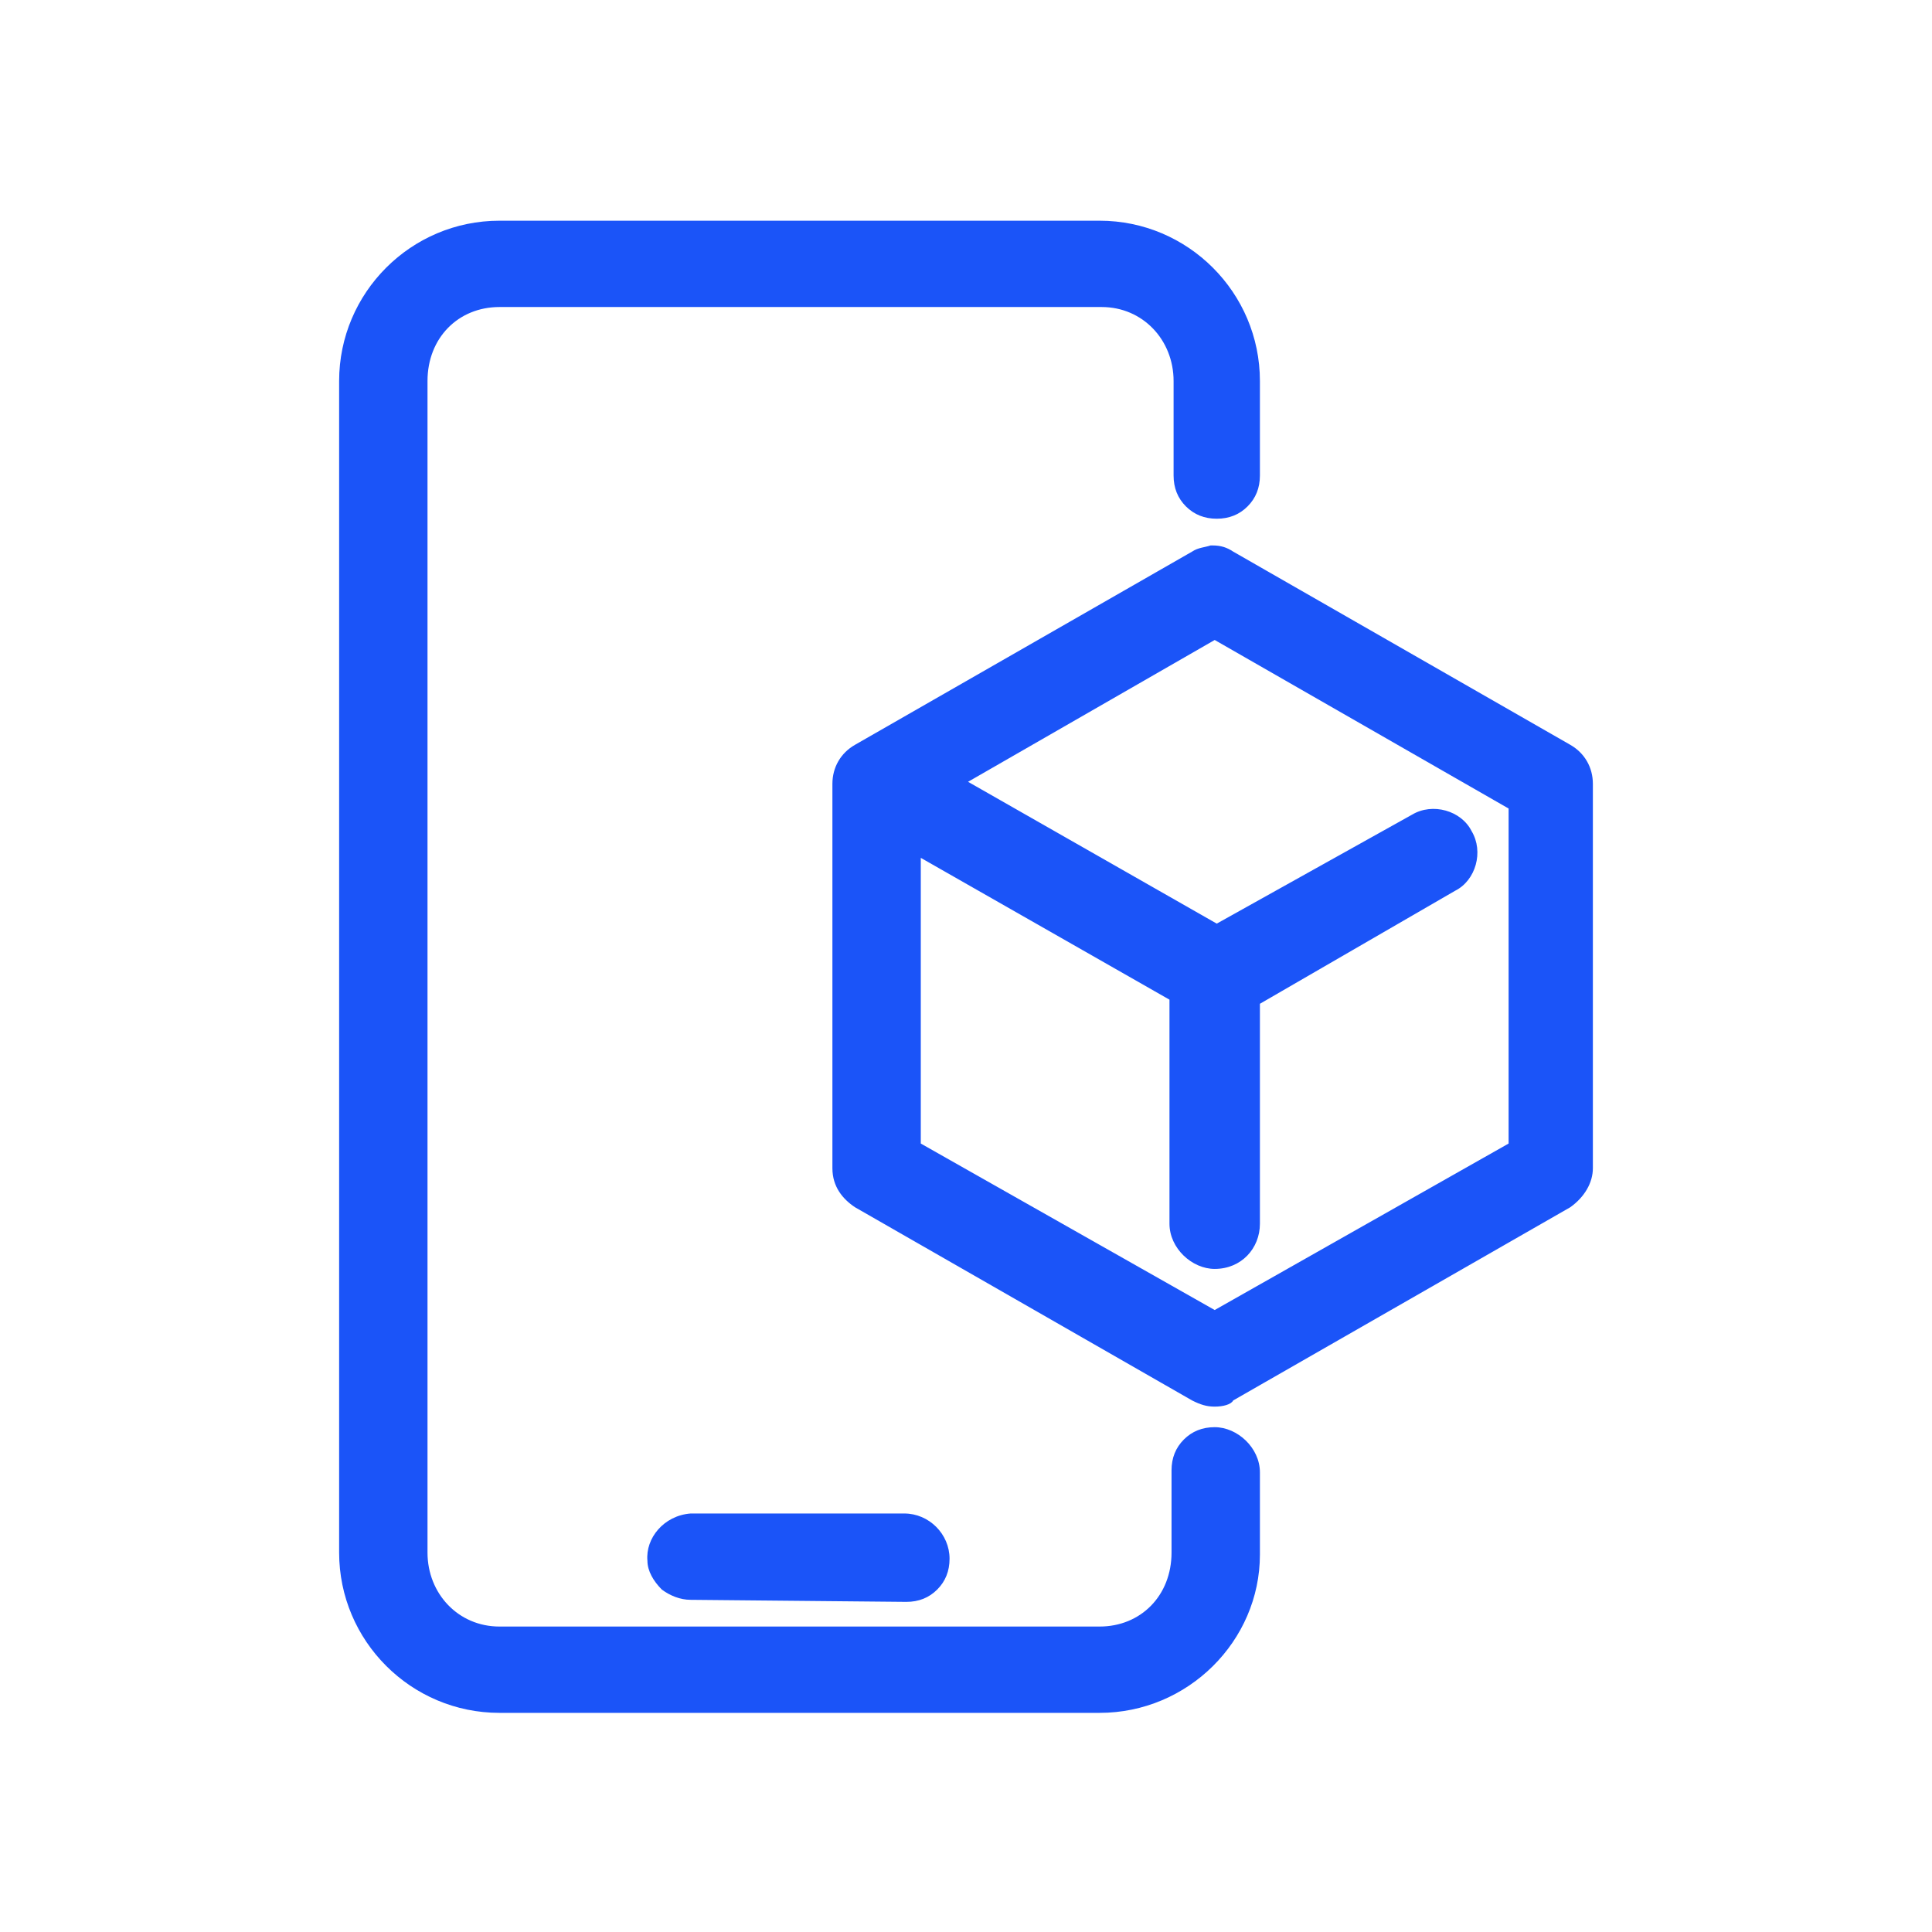 <?xml version="1.0" encoding="UTF-8"?> <!-- Generator: Adobe Illustrator 25.2.3, SVG Export Plug-In . SVG Version: 6.00 Build 0) --> <svg xmlns="http://www.w3.org/2000/svg" xmlns:xlink="http://www.w3.org/1999/xlink" version="1.1" id="Layer_1" x="0px" y="0px" viewBox="0 0 94 94" style="enable-background:new 0 0 94 94;" xml:space="preserve"> <style type="text/css"> .st0{fill:#1B54F8;} </style> <g transform="translate(0,-952.362)"> <g> <path class="st0" d="M24.3,963.5c-4,0-7.3,3.3-7.3,7.3v57c0,4,3.3,7.3,7.3,7.3h29.2c4,0,7.3-3.3,7.3-7.3v-4c0-0.9-0.7-1.6-1.6-1.6 c-0.9,0-1.6,0.7-1.6,1.6l0,0v4c0,2.3-1.7,4.1-4,4.1H24.3c-2.3,0-4-1.7-4-4.1v-57c0-2.3,1.7-4.1,4-4.1h29.2c2.3,0,4,1.7,4,4.1v4.6 c0,0.9,0.7,1.6,1.6,1.6c0.9,0,1.6-0.7,1.6-1.6l0,0v-4.6c0-4-3.3-7.3-7.3-7.3L24.3,963.5L24.3,963.5z M59.2,979.5L59.2,979.5 c-0.3,0-0.6,0.1-0.8,0.2L42,989.1c-0.5,0.3-0.8,0.8-0.8,1.4v18.7c0,0.6,0.3,1.1,0.8,1.4l16.4,9.4c0.5,0.3,1.1,0.3,1.6,0l16.4-9.4 c0.5-0.3,0.8-0.8,0.8-1.4v-18.7c0-0.6-0.3-1.1-0.8-1.4L60,979.8C59.8,979.5,59.4,979.5,59.2,979.5z M59.1,983l14.8,8.4v16.9 l-14.8,8.4l-14.8-8.4v-15l13.2,7.5v11.1c0,0.9,0.7,1.6,1.6,1.6c0.9,0,1.6-0.7,1.6-1.6l0,0v-11l9.8-5.6c0.8-0.4,1-1.4,0.6-2.3 c-0.4-0.8-1.4-1-2.3-0.6l0,0l-9.7,5.6l-13.2-7.6L59.1,983z M33.5,1026.5c-0.9,0-1.5,0.8-1.5,1.7s0.8,1.5,1.7,1.5H44 c0.9,0,1.6-0.7,1.6-1.6s-0.7-1.6-1.6-1.6l0,0H33.7C33.6,1026.5,33.6,1026.5,33.5,1026.5z"></path> <path class="st0" d="M53.5,1035.7H24.3c-4.3,0-7.8-3.5-7.8-7.8v-57c0-4.3,3.5-7.8,7.8-7.8h29.2c4.3,0,7.8,3.5,7.8,7.8v4.6 c0,0.6-0.2,1.1-0.6,1.5c-0.4,0.4-0.9,0.6-1.5,0.6s-1.1-0.2-1.5-0.6c-0.4-0.4-0.6-0.9-0.6-1.5v-4.6c0-2-1.5-3.6-3.5-3.6H24.3 c-2,0-3.5,1.5-3.5,3.6v57c0,2,1.5,3.6,3.5,3.6h29.2c2,0,3.5-1.5,3.5-3.6v-4c0-0.6,0.2-1.1,0.6-1.5c0.4-0.4,0.9-0.6,1.5-0.6 c1.1,0,2.2,1,2.2,2.2v4C61.3,1032.2,57.8,1035.7,53.5,1035.7z M24.3,964c-3.7,0-6.8,3.1-6.8,6.8v57c0,3.8,3.1,6.8,6.8,6.8h29.2 c3.7,0,6.8-3.1,6.8-6.8v-4c0-0.6-0.5-1.1-1.1-1.1c-0.3,0-0.6,0.1-0.8,0.3s-0.3,0.5-0.3,0.8v4.1c0,2.6-2,4.6-4.5,4.6H24.3 c-2.6,0-4.5-2.1-4.5-4.6v-57c0-2.6,2-4.6,4.5-4.6h29.2c2.6,0,4.5,2.1,4.5,4.6v4.6c0,0.3,0.1,0.6,0.3,0.8s0.5,0.3,0.8,0.3 s0.6-0.1,0.8-0.3s0.3-0.5,0.3-0.8v-4.7c0-3.8-3.1-6.8-6.8-6.8H24.3z M33.6,1030.2c-0.5,0-1-0.2-1.4-0.5c-0.4-0.4-0.7-0.9-0.7-1.4 c-0.1-1.1,0.8-2.2,2.1-2.3l0,0c0.1,0,0.1,0,0.2,0H44c1.2,0,2.2,1,2.2,2.2c0,0.6-0.2,1.1-0.6,1.5c-0.4,0.4-0.9,0.6-1.5,0.6 L33.6,1030.2L33.6,1030.2z M33.6,1027c-0.6,0-1.1,0.5-1,1.1c0,0.3,0.1,0.6,0.4,0.8c0.2,0.2,0.5,0.3,0.8,0.3h10.3 c0.3,0,0.6-0.1,0.8-0.3c0.2-0.2,0.3-0.5,0.3-0.8c0-0.6-0.5-1.1-1.1-1.1H33.6z M59.1,1020.8c-0.4,0-0.7-0.1-1.1-0.3l-16.4-9.4 c-0.6-0.4-1.1-1-1.1-1.9v-18.7c0-0.8,0.4-1.5,1.1-1.9l16.4-9.4c0.3-0.2,0.6-0.2,0.9-0.3H59l0,0l0,0c0.4,0,0.7,0.1,1,0.3l16.4,9.4 c0.7,0.4,1.1,1.1,1.1,1.9v18.7c0,0.7-0.4,1.4-1.1,1.9l-16.4,9.4C59.9,1020.7,59.5,1020.8,59.1,1020.8z M59.2,980.1L59.2,980.1 c-0.3,0-0.5,0.1-0.6,0.2l-16.4,9.4c-0.4,0.2-0.6,0.6-0.6,0.9v18.7c0,0.4,0.2,0.7,0.6,0.9l16.5,9.4c0.3,0.2,0.8,0.2,1.1,0l16.5-9.4 c0.3-0.2,0.6-0.5,0.6-0.9v-18.7c0-0.4-0.2-0.8-0.6-0.9l-16.5-9.4C59.5,980.1,59.4,980.1,59.2,980.1z M59.1,1017.4l-15.3-8.7v-16.1 l14.2,8v11.3c0,0.3,0.1,0.6,0.3,0.8s0.5,0.3,0.8,0.3c0.6,0,1.1-0.5,1.1-1.1v-11.3l10-5.8c0.5-0.3,0.7-1,0.4-1.5 c-0.3-0.5-1-0.7-1.5-0.4l-10,5.7l-14.1-8l14.1-8l15.3,8.7v17.5L59.1,1017.4z M44.8,1008l14.3,8.1l14.3-8.1v-16.3l-14.3-8.2 l-12,6.9l12.1,6.9l9.5-5.3c1-0.6,2.4-0.2,2.9,0.8c0.6,1,0.2,2.4-0.8,2.9l-9.5,5.5v10.7c0,1.2-0.9,2.2-2.2,2.2l0,0 c-1.1,0-2.2-1-2.2-2.2V1001l-12.1-6.9C44.8,994.2,44.8,1008,44.8,1008z"></path> </g> </g> </svg> 